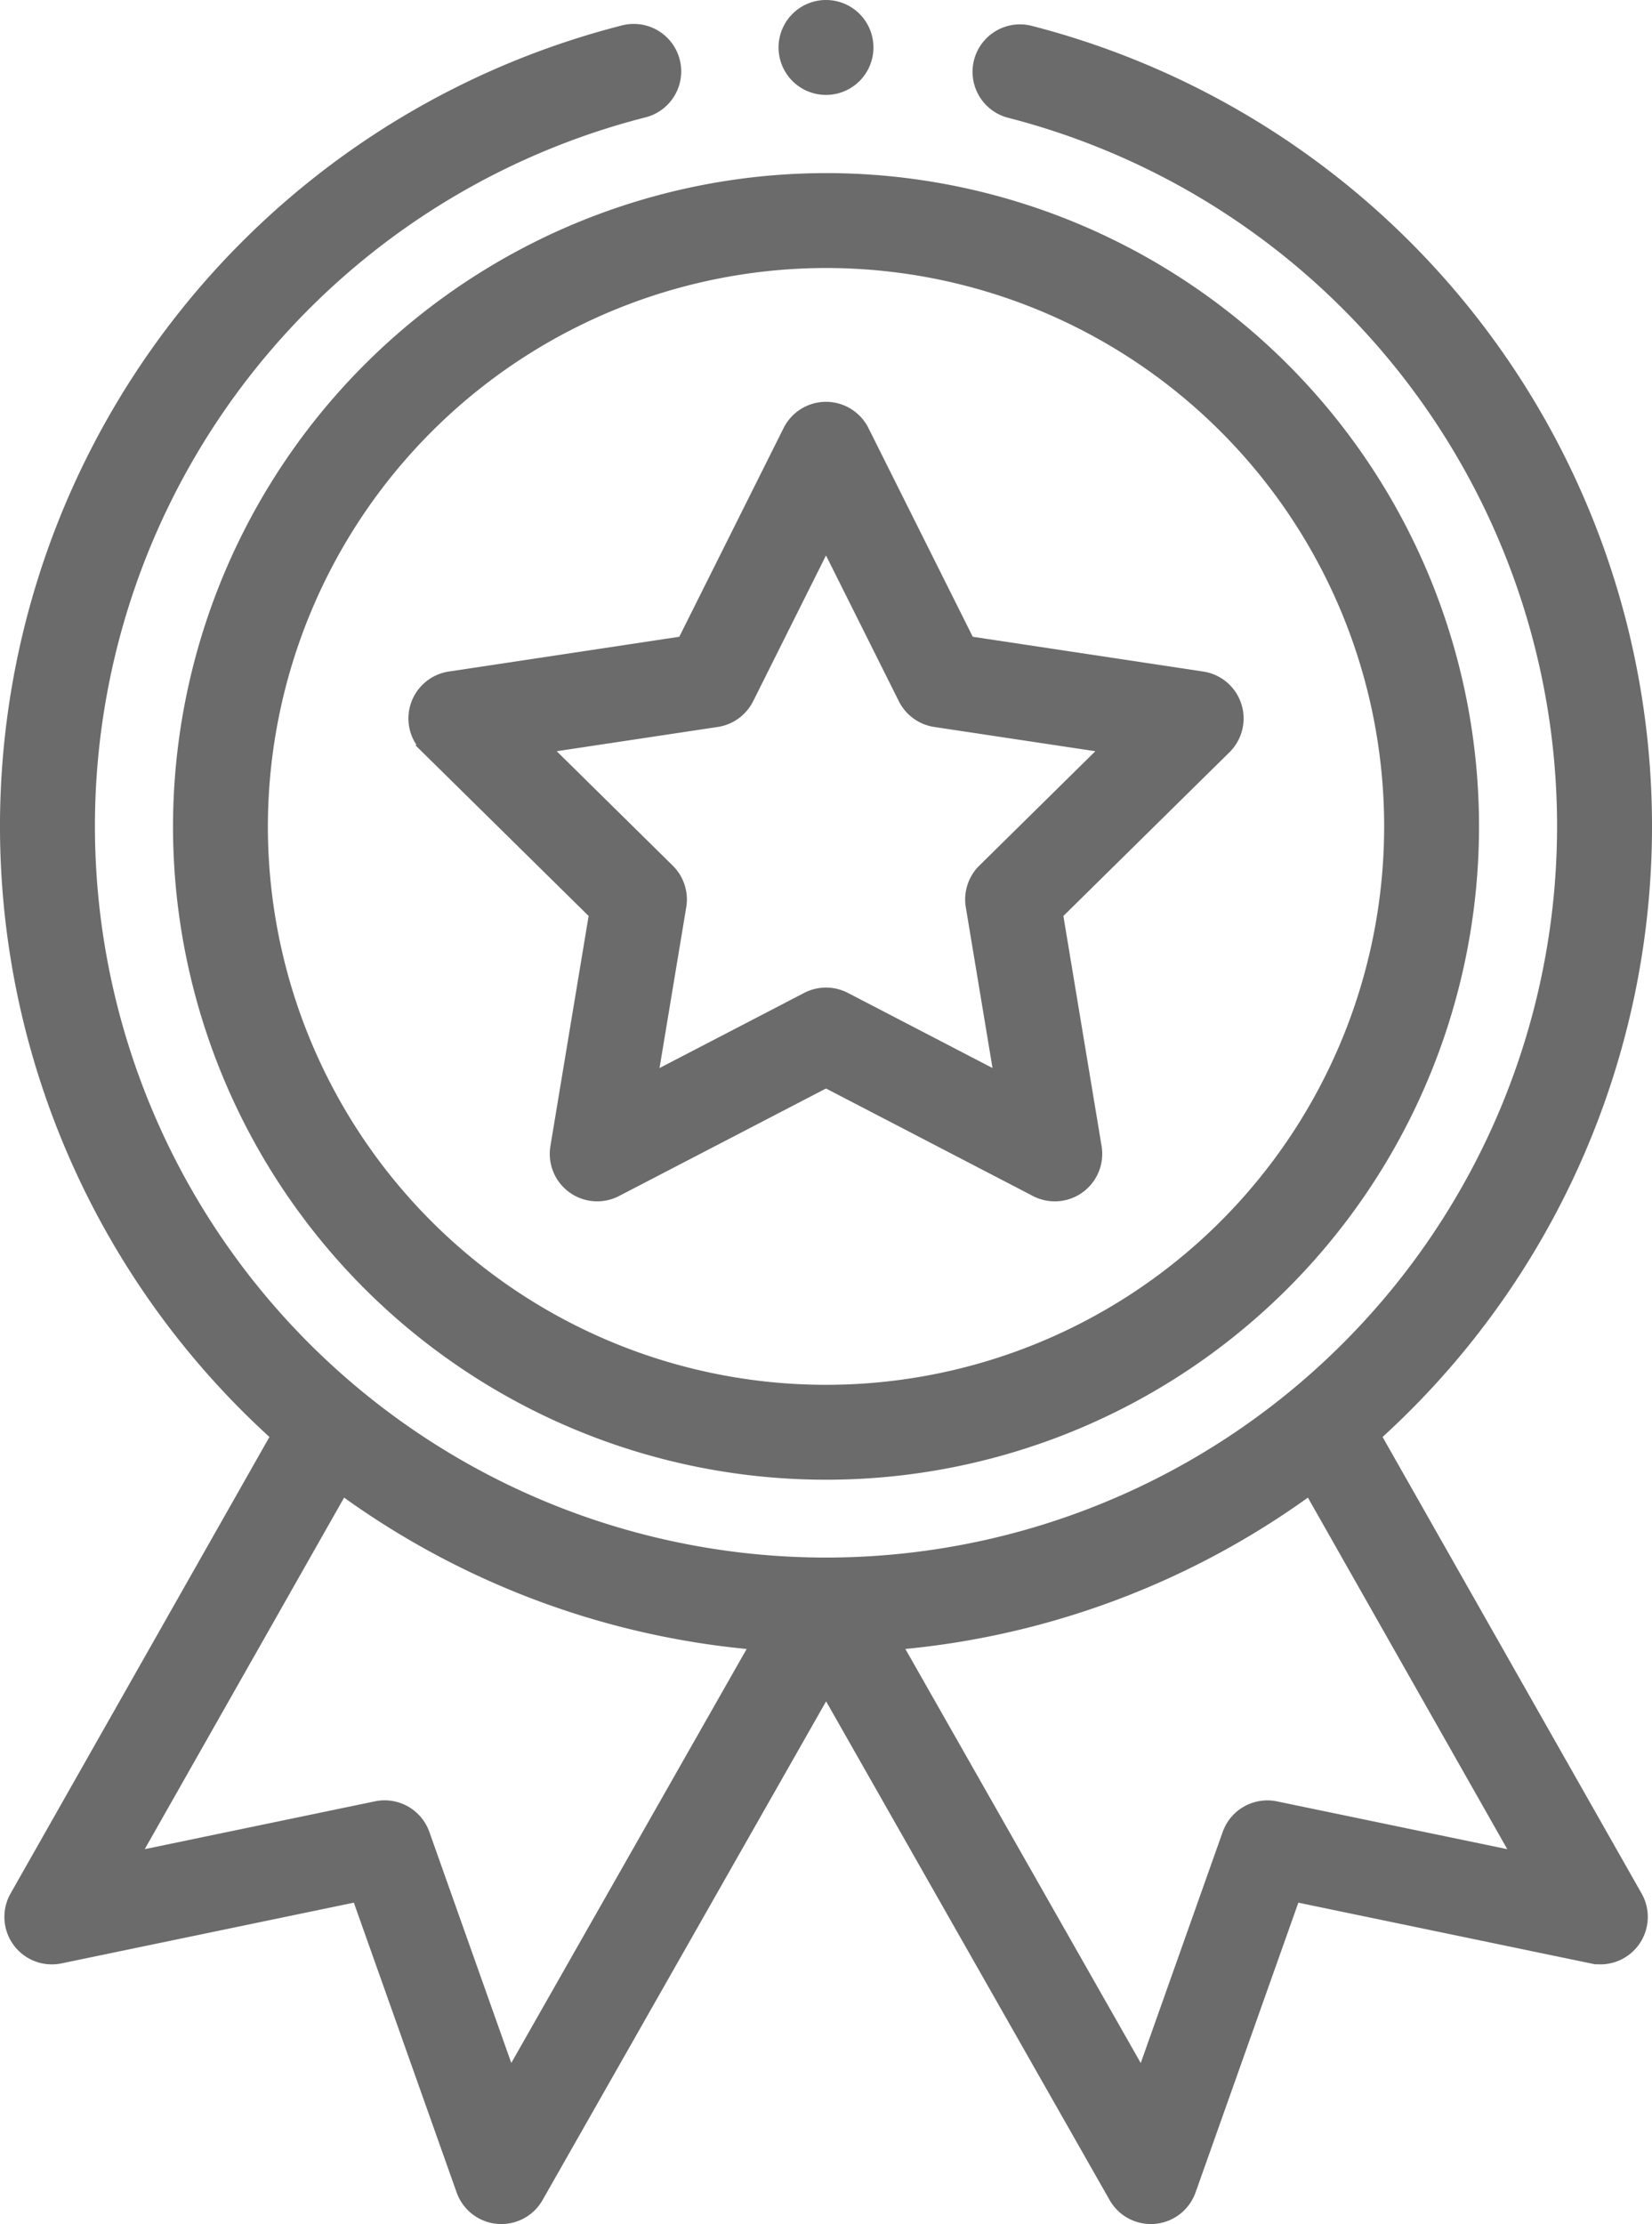 <svg xmlns="http://www.w3.org/2000/svg" width="98.862" height="133.036" viewBox="0 0 98.862 133.036">
  <g id="medal" transform="translate(0.25 0.25)">
    <path id="Path_10696" data-name="Path 10696" d="M40.5,78.828A38.828,38.828,0,1,0,79.328,40,38.871,38.871,0,0,0,40.5,78.828ZM79.328,45.177A33.651,33.651,0,1,1,45.677,78.828,33.688,33.688,0,0,1,79.328,45.177Zm0,0" transform="translate(-30.146 -29.646)" fill="#6b6b6b" stroke="#6b6b6b" stroke-width="0.5"/>
    <path id="Path_10697" data-name="Path 10697" d="M95.68,113.389l10.034,9.886-2.308,13.894a2.589,2.589,0,0,0,3.746,2.722l12.5-6.491,12.5,6.491a2.589,2.589,0,0,0,3.746-2.722l-2.308-13.894,10.034-9.886a2.588,2.588,0,0,0-1.432-4.4l-13.924-2.1-6.3-12.6a2.588,2.588,0,0,0-4.63,0l-6.3,12.6-13.924,2.1a2.588,2.588,0,0,0-1.432,4.4Zm17.456-1.58a2.59,2.59,0,0,0,1.93-1.4l4.586-9.172,4.585,9.172a2.59,2.59,0,0,0,1.93,1.4l10.135,1.526-7.3,7.194a2.593,2.593,0,0,0-.737,2.269l1.681,10.112-9.1-4.724a2.588,2.588,0,0,0-2.385,0l-9.1,4.724,1.681-10.112a2.587,2.587,0,0,0-.737-2.269l-7.3-7.194Zm0,0" transform="translate(-70.471 -68.823)" fill="#6b6b6b" stroke="#6b6b6b" stroke-width="0.5"/>
    <path id="Path_10698" data-name="Path 10698" d="M185.677,2.589A2.589,2.589,0,1,1,183.089,0,2.588,2.588,0,0,1,185.677,2.589Zm0,0" transform="translate(-133.907)" fill="#6b6b6b" stroke="#6b6b6b" stroke-width="0.5"/>
    <path id="Path_10699" data-name="Path 10699" d="M37.482,5.662A49.186,49.186,0,0,0,16.69,89.787L1.1,117.27a2.589,2.589,0,0,0,2.778,3.812l17.71-3.677,6.225,17.54a2.588,2.588,0,0,0,4.689.414l17.185-30.213,17.184,30.213a2.587,2.587,0,0,0,2.249,1.308c.076,0,.153,0,.229-.009a2.592,2.592,0,0,0,2.212-1.713l6.224-17.54,17.71,3.677a2.589,2.589,0,0,0,2.778-3.812L82.672,89.787A49.186,49.186,0,0,0,61.881,5.662,2.589,2.589,0,0,0,60.6,10.678a44,44,0,1,1-21.838,0,2.589,2.589,0,1,0-1.28-5.016ZM30.795,127.881l-5.087-14.335a2.589,2.589,0,0,0-2.966-1.669L8.421,114.851,20.763,93.1a49.286,49.286,0,0,0,24.578,9.207Zm45.826-16a2.589,2.589,0,0,0-2.966,1.669l-5.086,14.335L54.021,102.306A49.289,49.289,0,0,0,78.6,93.1l12.342,21.752Zm0,0" transform="translate(-0.5 -4.136)" fill="#6b6b6b" stroke="#6b6b6b" stroke-width="0.5"/>
  </g>
</svg>
